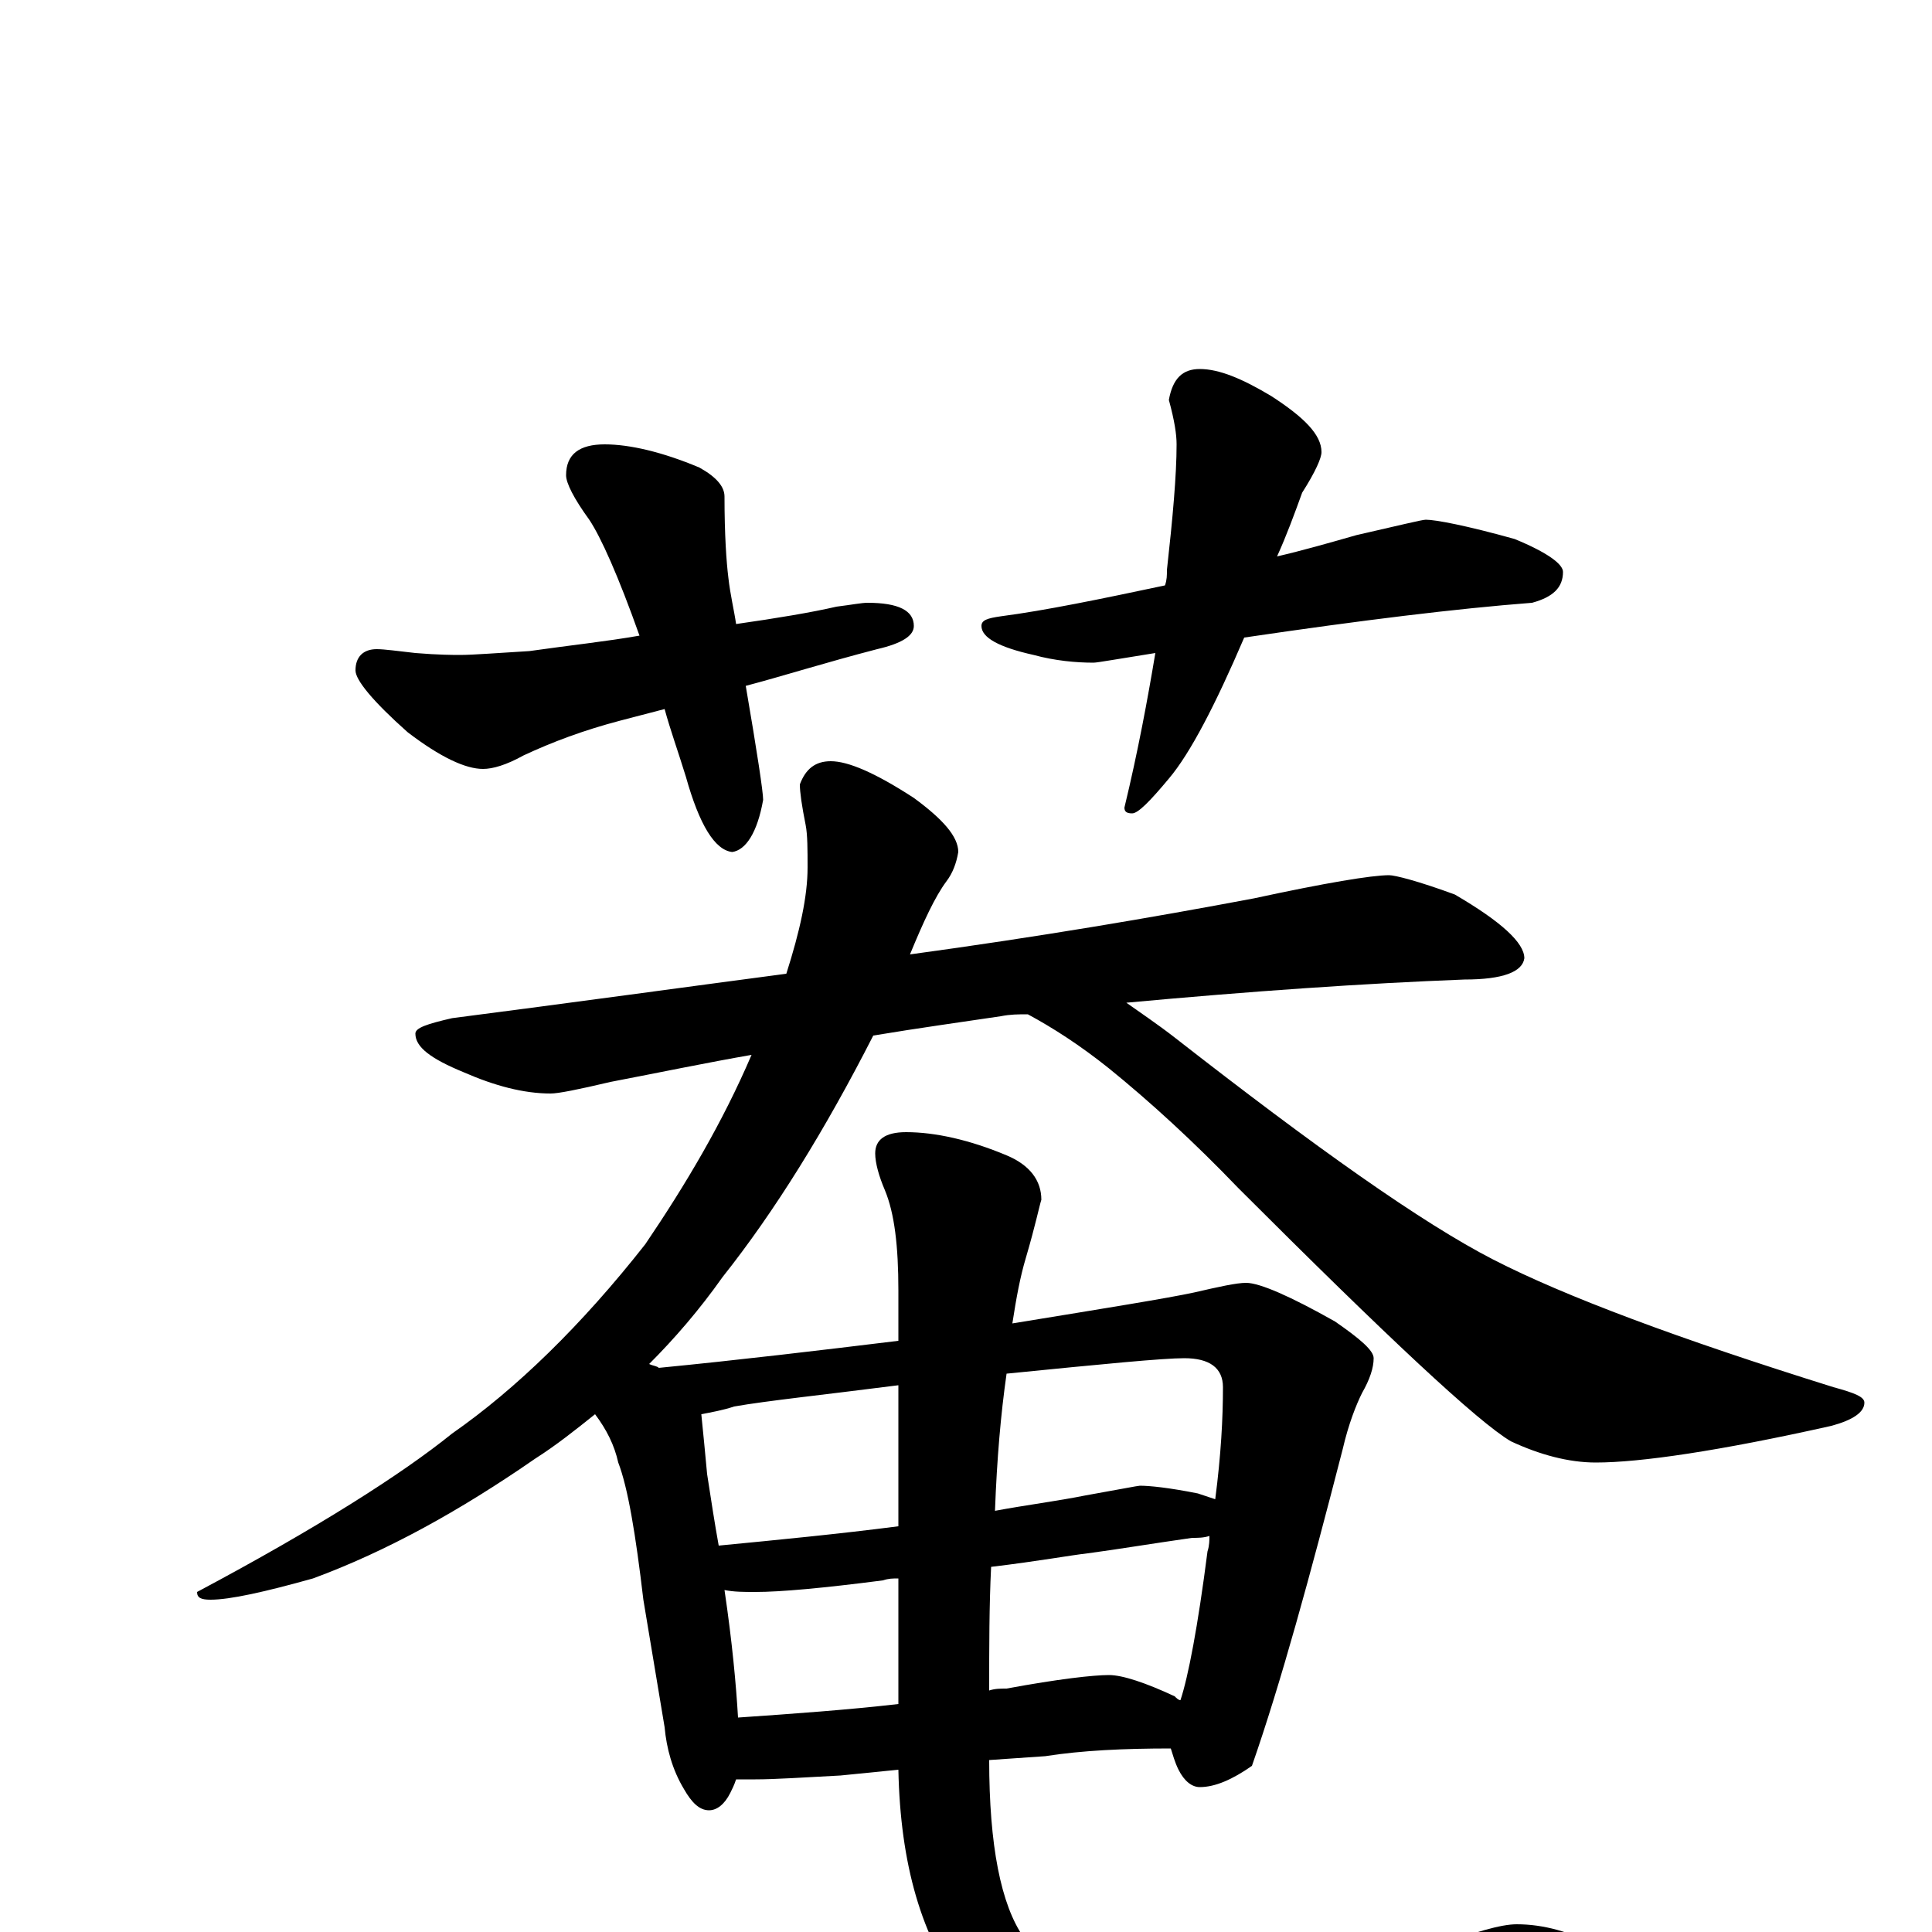 <?xml version="1.0" encoding="utf-8" ?>
<!DOCTYPE svg PUBLIC "-//W3C//DTD SVG 1.1//EN" "http://www.w3.org/Graphics/SVG/1.1/DTD/svg11.dtd">
<svg version="1.1" id="Layer_1" xmlns="http://www.w3.org/2000/svg" xmlns:xlink="http://www.w3.org/1999/xlink" x="0px" y="145px" width="1000px" height="1000px" viewBox="0 0 1000 1000" enable-background="new 0 0 1000 1000" xml:space="preserve">
<g id="Layer_1">
<path id="glyph" transform="matrix(1 0 0 -1 0 1000)" d="M313,770C326,770 343,766 362,758C371,753 375,748 375,743C375,723 376,709 377,701C378,692 380,684 381,677C402,680 420,683 433,686C441,687 446,688 449,688C465,688 473,684 473,676C473,671 467,667 454,664C427,657 405,650 386,645C392,610 395,590 395,586C392,569 386,560 379,559C370,560 362,573 355,598C351,611 347,622 344,633l-23,-6C302,622 286,616 271,609C262,604 255,602 250,602C241,602 228,608 211,621C193,637 184,648 184,653C184,660 188,664 195,664C199,664 206,663 215,662C227,661 235,661 238,661C245,661 257,662 274,663C295,666 314,668 331,671C320,702 311,722 305,731C297,742 293,750 293,754C293,765 300,770 313,770M621,809C631,809 643,804 658,795C675,784 684,775 684,766C684,763 681,756 674,745C670,734 666,723 661,712C674,715 688,719 702,723C724,728 736,731 738,731C743,731 759,728 784,721C801,714 809,708 809,704C809,696 804,691 793,688C754,685 705,679 644,670C629,635 616,610 605,597C595,585 589,579 586,579C583,579 582,580 582,582C589,611 594,638 598,662C579,659 568,657 566,657C557,657 546,658 535,661C517,665 508,670 508,676C508,679 511,680 518,681C541,684 570,690 603,697C604,700 604,702 604,705C607,732 609,754 609,770C609,775 608,782 605,793C607,804 612,809 621,809M719,547C722,547 734,544 753,537C777,523 789,512 789,504C788,497 778,493 758,493C706,491 648,487 583,481C590,476 599,470 608,463C681,406 736,367 773,348C810,329 869,307 949,282C960,279 965,277 965,274C965,269 959,265 948,262C890,249 849,243 826,243C812,243 797,247 782,254C765,264 718,308 641,385C618,409 595,430 574,447C559,459 545,468 532,475C527,475 523,475 518,474C498,471 476,468 452,464C427,415 401,373 374,339C362,322 349,307 336,294C338,293 340,293 341,292C382,296 424,301 465,306l0,26C465,355 463,372 458,384C455,391 453,398 453,403C453,410 458,414 469,414C484,414 502,410 521,402C533,397 539,389 539,379C538,376 536,366 531,349C528,339 526,328 524,315C573,323 604,328 618,331C631,334 640,336 645,336C652,336 668,329 691,316C704,307 711,301 711,297C711,292 709,286 705,279C702,273 698,263 695,250C678,184 663,129 648,86C638,79 629,75 621,75C617,75 613,78 610,84C608,88 607,92 606,95C582,95 560,94 541,91l-29,-2C512,45 518,14 530,-3C542,-19 562,-27 590,-27C651,-27 701,-21 742,-8C763,0 777,4 785,4C799,4 813,0 826,-7C841,-16 848,-26 848,-35C848,-43 836,-50 813,-57C760,-71 702,-78 637,-78C570,-78 524,-63 499,-32C477,-3 466,35 465,84l-30,-3C416,80 401,79 391,79C387,79 384,79 381,79C380,76 379,74 378,72C375,66 371,63 367,63C362,63 358,67 354,74C348,84 345,95 344,106l-11,66C329,206 325,230 320,243C318,252 314,260 308,268C298,260 288,252 277,245C238,218 200,197 162,183C137,176 119,172 109,172C104,172 102,173 102,176C164,209 208,237 234,258C267,281 301,314 334,356C355,387 374,419 389,454C366,450 342,445 316,440C299,436 289,434 285,434C271,434 256,438 240,445C223,452 215,458 215,465C215,468 221,470 234,473C296,481 354,489 407,496C414,518 418,536 418,551C418,560 418,568 417,573C415,583 414,590 414,594C417,602 422,606 430,606C439,606 453,600 473,587C488,576 496,567 496,559C495,553 493,548 490,544C484,536 478,523 471,506C537,515 596,525 649,535C686,543 710,547 719,547M382,111C411,113 439,115 465,118l0,65C462,183 460,183 457,182C426,178 404,176 391,176C385,176 380,176 375,177C379,150 381,128 382,111M513,189C512,169 512,148 512,125C515,126 518,126 521,126C548,131 566,133 574,133C581,133 593,129 608,122C609,121 610,120 611,120C615,132 620,158 625,197C626,200 626,203 626,205C623,204 620,204 617,204C596,201 578,198 563,196C554,195 538,192 513,189M372,200C403,203 434,206 465,210l0,73C426,278 397,275 380,272C374,270 368,269 363,268C364,258 365,248 366,237C368,224 370,211 372,200M521,289C518,268 516,245 515,218C531,221 547,223 562,226C579,229 589,231 590,231C595,231 605,230 620,227C623,226 626,225 629,224C632,247 633,266 633,282C633,292 626,297 613,297C602,297 571,294 521,289z"/>
</g>
</svg>
